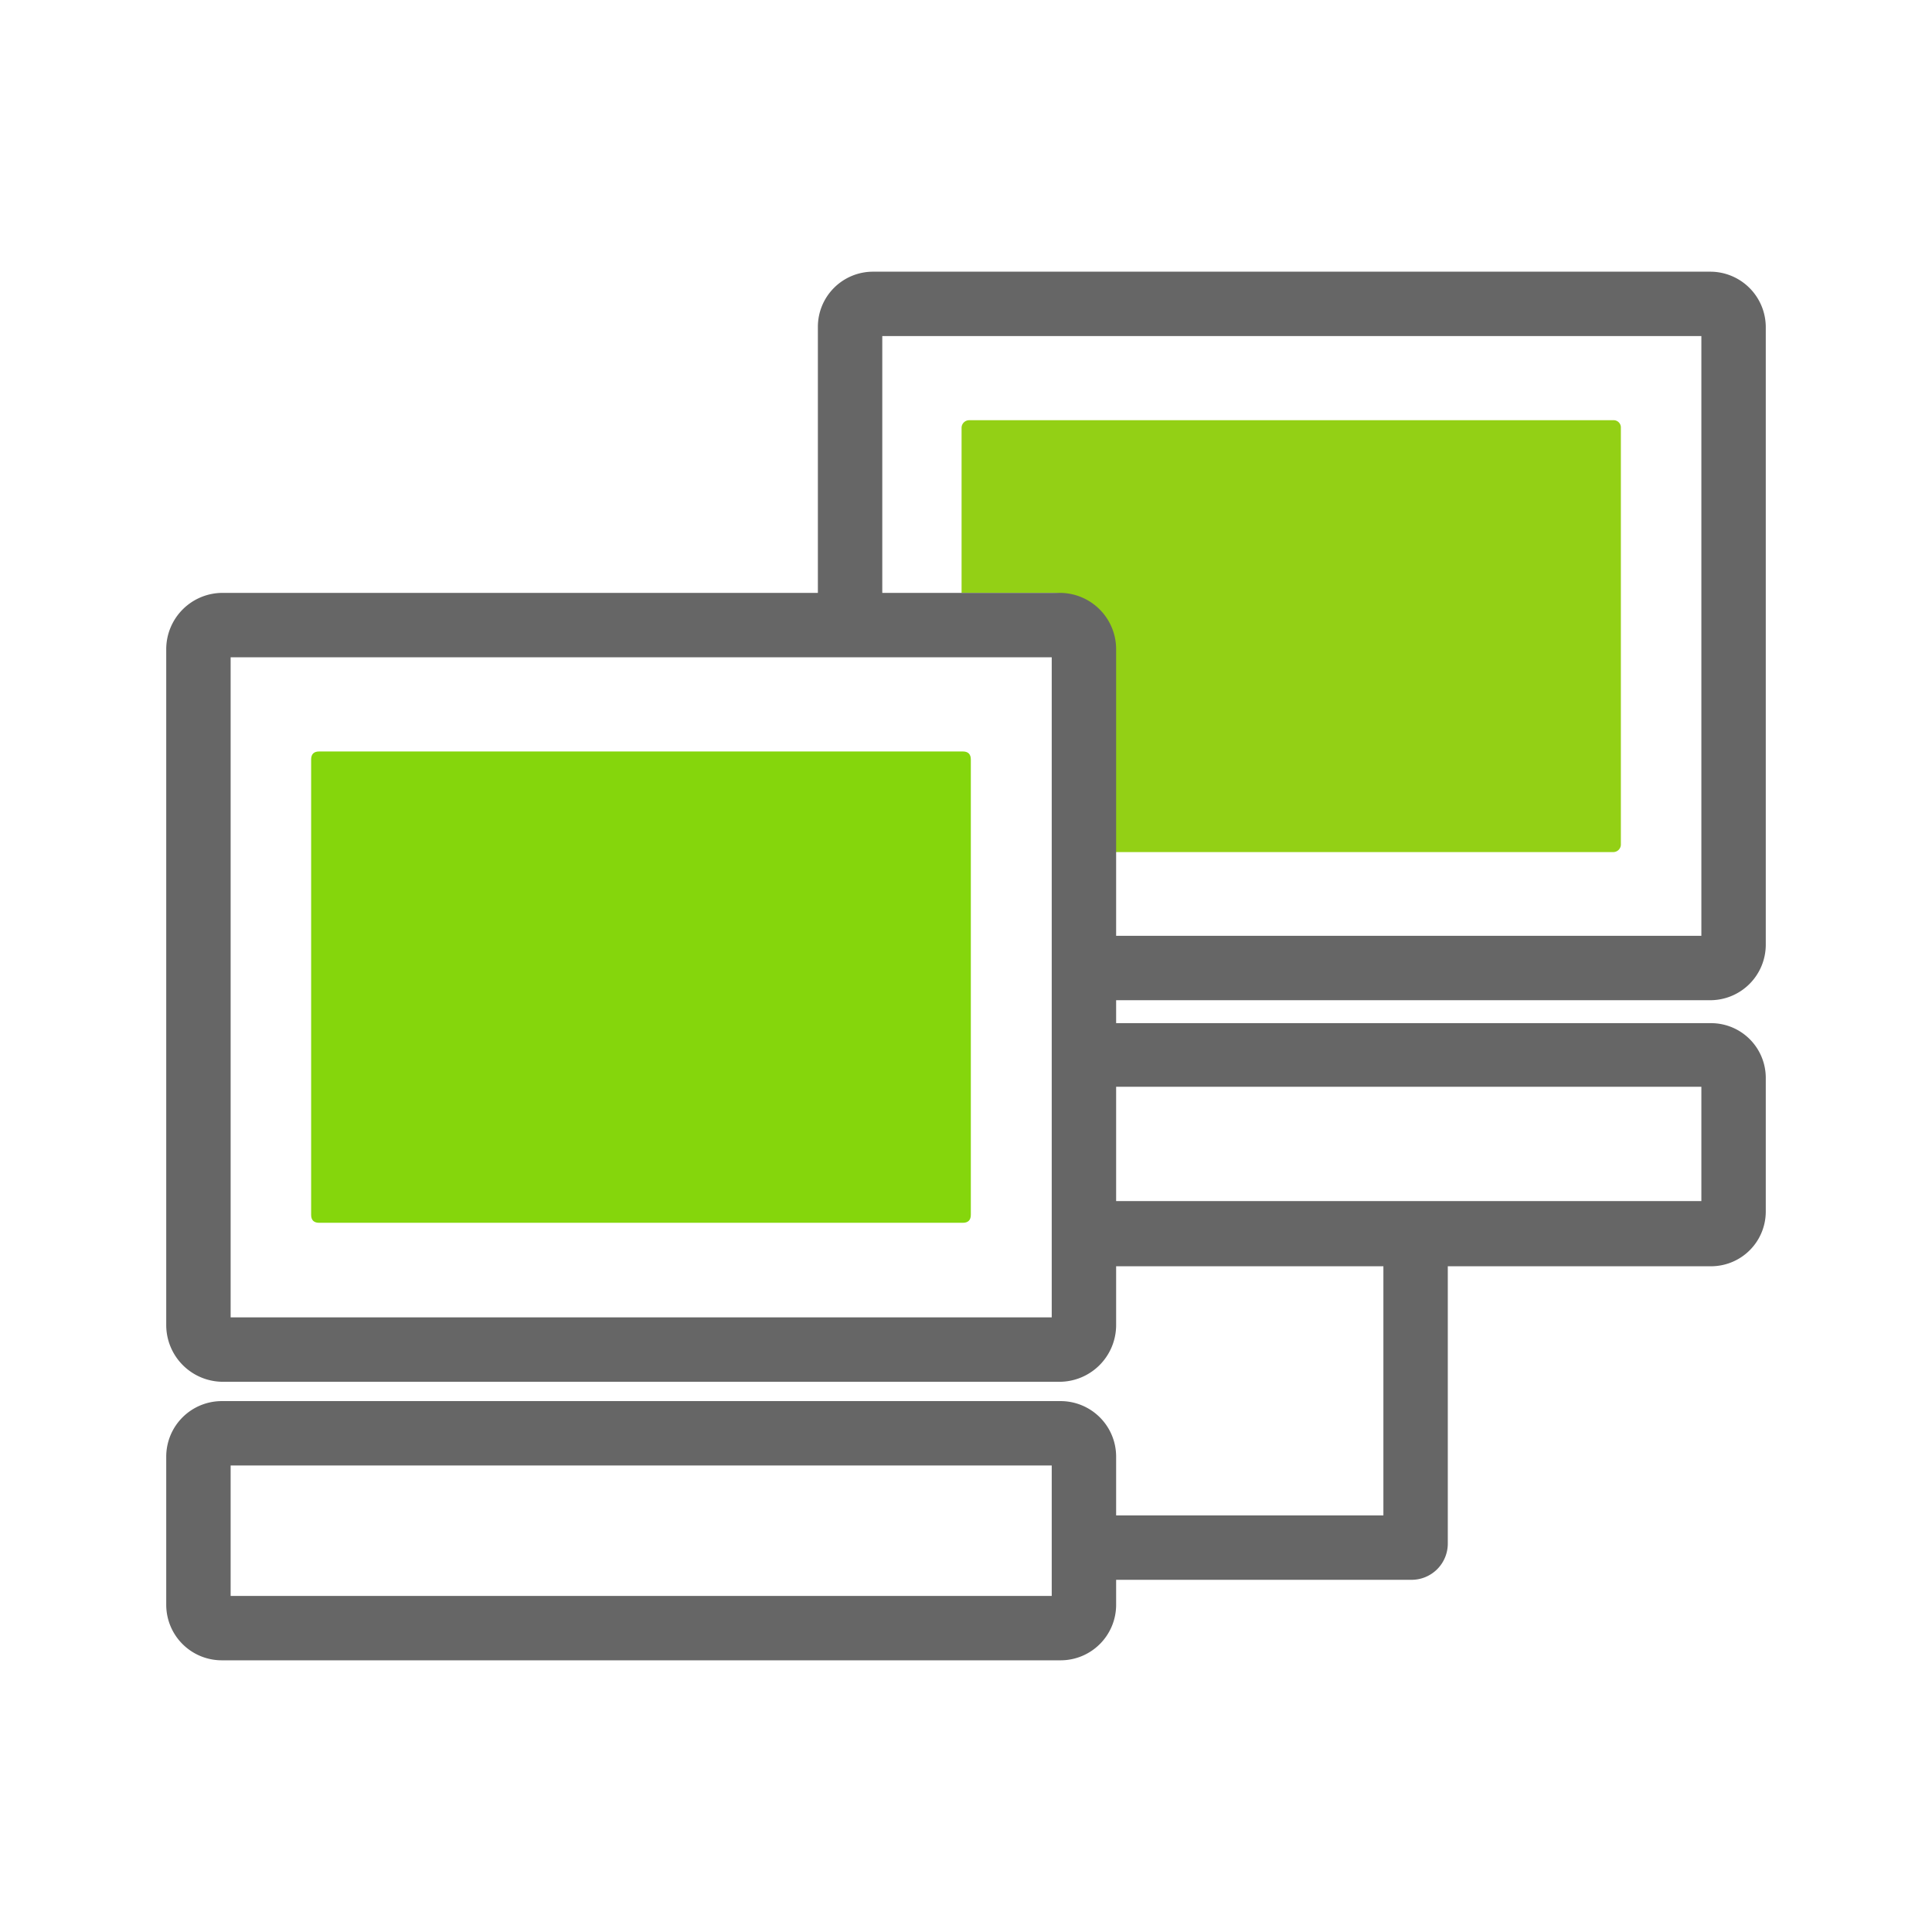 <?xml version="1.0" standalone="no"?><!DOCTYPE svg PUBLIC "-//W3C//DTD SVG 1.1//EN" "http://www.w3.org/Graphics/SVG/1.1/DTD/svg11.dtd"><svg t="1743240571284" class="icon" viewBox="0 0 1024 1024" version="1.1" xmlns="http://www.w3.org/2000/svg" p-id="14603" xmlns:xlink="http://www.w3.org/1999/xlink" width="200" height="200"><path d="M855.04 222.72h-341.333a4.053 4.053 0 0 0-4.053 4.053v87.467h47.147a34.133 34.133 0 0 1 34.133 34.133v103.253h264.107a4.053 4.053 0 0 0 4.053-4.267V226.773a3.84 3.84 0 0 0-4.053-4.053z" fill="#93D015" p-id="14604"></path><path d="M164.907 398.293m4.267 0l341.12 0q4.267 0 4.267 4.267l0 241.28q0 4.267-4.267 4.267l-341.12 0q-4.267 0-4.267-4.267l0-241.28q0-4.267 4.267-4.267Z" fill="#85D60C" p-id="14605"></path><path d="M906.667 530.133a29.44 29.44 0 0 0 29.227-29.44V173.44a29.44 29.44 0 0 0-29.227-29.44H462.72a29.227 29.227 0 0 0-29.227 29.44v140.8H117.973a29.867 29.867 0 0 0-29.867 29.867v358.187a30.08 30.08 0 0 0 29.867 30.08h443.733a30.08 30.08 0 0 0 29.867-30.08v-31.147h141.653v132.053h-141.653v-31.147a29.44 29.44 0 0 0-29.44-29.44H117.547a29.44 29.44 0 0 0-29.44 29.44v78.507a29.44 29.44 0 0 0 29.44 29.44h444.587a29.44 29.44 0 0 0 29.44-29.44v-13.227h156.587a19.2 19.2 0 0 0 19.2-19.2v-146.987h139.733a29.013 29.013 0 0 0 28.8-29.013v-70.827a29.013 29.013 0 0 0-28.8-29.013H591.573v-12.16z m-349.227 315.733H122.24v-69.12h435.2z m0-147.627H122.24v-349.867h435.2z m-89.813-384V178.133h434.133v317.867H591.573v-151.893a29.867 29.867 0 0 0-29.867-29.867zM901.76 576v60.587H591.573V576z" fill="#666666" p-id="14606"></path></svg>
